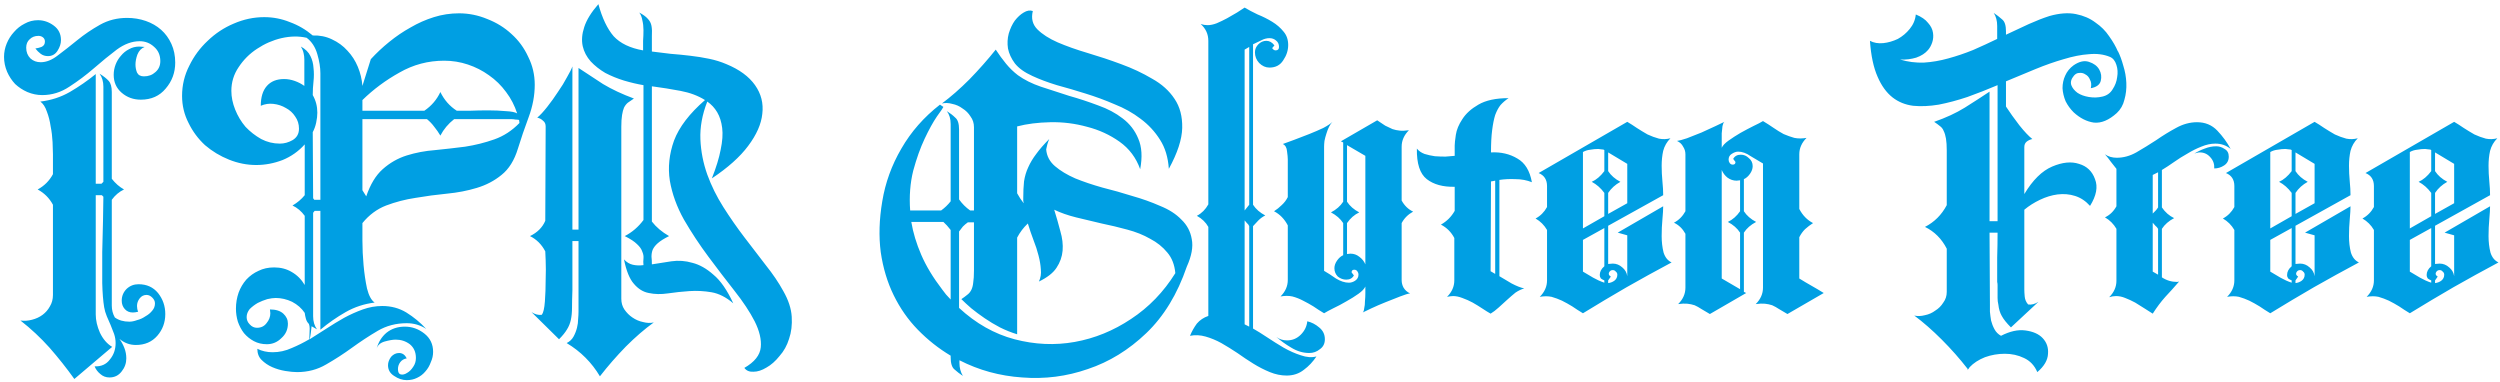 <svg width="458" height="70" viewBox="0 0 458 70" fill="none" xmlns="http://www.w3.org/2000/svg">
<path d="M30.28 57.53C30.28 59.07 29.79 60.4 28.81 61.52C27.83 62.64 26.523 63.2 24.89 63.2C23.77 63.2 22.767 62.827 21.88 62.08C22.253 62.593 22.557 63.153 22.79 63.76C23.023 64.367 23.14 64.997 23.14 65.65C23.14 66.537 22.86 67.33 22.3 68.03C21.74 68.777 20.993 69.15 20.06 69.15C19.407 69.15 18.847 68.94 18.38 68.52C17.913 68.147 17.563 67.68 17.33 67.12C18.543 67.167 19.477 66.747 20.13 65.86C20.83 65.02 21.18 64.017 21.18 62.85C21.18 62.29 21.087 61.73 20.9 61.17C20.713 60.657 20.503 60.12 20.27 59.56C20.037 59.047 19.803 58.51 19.57 57.95C19.337 57.39 19.173 56.83 19.08 56.27C18.893 55.15 18.777 53.68 18.73 51.86C18.73 50.04 18.73 48.15 18.73 46.19C18.777 44.183 18.823 42.27 18.87 40.45C18.917 38.63 18.94 37.16 18.94 36.04L18.66 35.76H17.54V57.6C17.54 58.673 17.797 59.793 18.31 60.96C18.87 62.127 19.617 62.99 20.55 63.55L13.62 69.43C12.22 67.47 10.703 65.557 9.07 63.69C7.437 61.87 5.663 60.213 3.75 58.72C4.45 58.813 5.15 58.767 5.85 58.58C6.597 58.393 7.25 58.09 7.81 57.67C8.37 57.25 8.813 56.737 9.14 56.13C9.513 55.523 9.7 54.823 9.7 54.03V37.51C9.047 36.297 8.113 35.363 6.9 34.71C8.113 34.057 9.047 33.123 9.7 31.91V28.27C9.7 27.71 9.677 26.963 9.63 26.03C9.583 25.05 9.467 24.093 9.28 23.16C9.14 22.18 8.907 21.27 8.58 20.43C8.3 19.59 7.903 18.983 7.39 18.61C9.35 18.377 11.147 17.793 12.78 16.86C14.46 15.88 16.047 14.783 17.54 13.57V33.66H18.59L18.94 33.31V15.88C18.94 14.947 18.707 14.153 18.24 13.5C18.987 13.967 19.547 14.41 19.92 14.83C20.293 15.25 20.48 15.927 20.48 16.86V32.75C21.133 33.59 21.88 34.243 22.72 34.71C21.833 35.13 21.087 35.76 20.48 36.6V55.99C20.48 56.783 20.667 57.507 21.04 58.16C21.74 58.673 22.627 58.93 23.7 58.93C24.12 58.93 24.587 58.837 25.1 58.65C25.66 58.51 26.173 58.277 26.64 57.95C27.153 57.67 27.573 57.32 27.9 56.9C28.227 56.527 28.39 56.083 28.39 55.57C28.39 55.197 28.227 54.847 27.9 54.52C27.573 54.193 27.223 54.03 26.85 54.03C26.337 54.03 25.917 54.24 25.59 54.66C25.263 55.08 25.1 55.547 25.1 56.06C25.1 56.433 25.17 56.783 25.31 57.11C24.937 57.203 24.61 57.25 24.33 57.25C23.723 57.25 23.233 57.04 22.86 56.62C22.487 56.2 22.3 55.687 22.3 55.08C22.3 54.24 22.603 53.517 23.21 52.91C23.817 52.35 24.54 52.07 25.38 52.07C26.873 52.07 28.063 52.607 28.95 53.68C29.837 54.8 30.28 56.083 30.28 57.53ZM25.59 7.55C24.19 7.55 22.79 8.063 21.39 9.09C20.037 10.117 18.637 11.26 17.19 12.52C15.79 13.733 14.297 14.853 12.71 15.88C11.17 16.907 9.513 17.42 7.74 17.42C6.807 17.42 5.897 17.233 5.01 16.86C4.17 16.487 3.423 15.997 2.77 15.39C2.163 14.737 1.673 13.99 1.3 13.15C0.927 12.263 0.74 11.353 0.74 10.42C0.74 9.58 0.903 8.763 1.23 7.97C1.557 7.177 2 6.477 2.56 5.87C3.12 5.217 3.773 4.703 4.52 4.33C5.267 3.91 6.083 3.7 6.97 3.7C7.997 3.7 8.953 4.027 9.84 4.68C10.727 5.333 11.17 6.22 11.17 7.34C11.17 7.993 10.96 8.647 10.54 9.3C10.12 9.953 9.537 10.28 8.79 10.28C8.277 10.28 7.833 10.14 7.46 9.86C7.087 9.58 6.76 9.253 6.48 8.88C6.853 8.833 7.227 8.74 7.6 8.6C8.02 8.413 8.23 8.087 8.23 7.62C8.23 7.293 8.113 7.037 7.88 6.85C7.647 6.663 7.367 6.57 7.04 6.57C6.387 6.57 5.85 6.78 5.43 7.2C5.01 7.573 4.8 8.087 4.8 8.74C4.8 9.533 5.057 10.187 5.57 10.7C6.083 11.167 6.713 11.4 7.46 11.4C8.487 11.4 9.537 10.98 10.61 10.14C11.73 9.3 12.92 8.367 14.18 7.34C15.44 6.313 16.817 5.38 18.31 4.54C19.803 3.7 21.46 3.28 23.28 3.28C24.493 3.28 25.637 3.467 26.71 3.84C27.783 4.213 28.717 4.75 29.51 5.45C30.303 6.15 30.933 7.013 31.4 8.04C31.867 9.067 32.1 10.21 32.1 11.47C32.1 13.29 31.517 14.877 30.35 16.23C29.23 17.583 27.713 18.26 25.8 18.26C24.447 18.26 23.28 17.84 22.3 17C21.32 16.16 20.83 15.063 20.83 13.71C20.83 13.057 20.947 12.427 21.18 11.82C21.413 11.213 21.74 10.677 22.16 10.21C22.58 9.697 23.07 9.3 23.63 9.02C24.19 8.693 24.82 8.53 25.52 8.53L26.5 8.6C25.893 8.833 25.45 9.3 25.17 10C24.937 10.653 24.82 11.26 24.82 11.82C24.82 12.333 24.913 12.823 25.1 13.29C25.333 13.757 25.753 13.99 26.36 13.99C27.2 13.99 27.9 13.733 28.46 13.22C29.067 12.707 29.37 12.03 29.37 11.19C29.37 10.117 28.997 9.253 28.25 8.6C27.503 7.9 26.617 7.55 25.59 7.55ZM50.225 48.99C51.438 48.99 52.512 49.27 53.445 49.83C54.425 50.39 55.218 51.183 55.825 52.21V39.54C55.218 38.7 54.472 38.07 53.585 37.65C54.472 37.137 55.218 36.507 55.825 35.76V26.45C54.705 27.71 53.352 28.667 51.765 29.32C50.178 29.927 48.568 30.23 46.935 30.23C45.255 30.23 43.598 29.903 41.965 29.25C40.332 28.597 38.862 27.71 37.555 26.59C36.295 25.423 35.292 24.07 34.545 22.53C33.752 20.99 33.355 19.333 33.355 17.56C33.355 15.6 33.798 13.757 34.685 12.03C35.525 10.303 36.645 8.787 38.045 7.48C39.445 6.127 41.032 5.077 42.805 4.33C44.625 3.537 46.492 3.14 48.405 3.14C50.038 3.14 51.602 3.443 53.095 4.05C54.635 4.61 56.035 5.427 57.295 6.5C58.555 6.453 59.722 6.687 60.795 7.2C61.915 7.713 62.872 8.413 63.665 9.3C64.458 10.14 65.088 11.12 65.555 12.24C66.022 13.36 66.302 14.527 66.395 15.74L67.935 10.84C68.962 9.72 70.082 8.67 71.295 7.69C72.555 6.663 73.862 5.777 75.215 5.03C76.568 4.237 77.992 3.607 79.485 3.14C80.978 2.673 82.518 2.44 84.105 2.44C85.878 2.44 87.605 2.79 89.285 3.49C90.965 4.143 92.435 5.053 93.695 6.22C95.002 7.387 96.028 8.787 96.775 10.42C97.568 12.007 97.965 13.71 97.965 15.53C97.965 17.49 97.592 19.473 96.845 21.48C96.098 23.487 95.445 25.4 94.885 27.22C94.232 29.367 93.228 30.977 91.875 32.05C90.568 33.123 89.052 33.917 87.325 34.43C85.645 34.943 83.825 35.293 81.865 35.48C79.952 35.667 78.038 35.923 76.125 36.25C74.258 36.53 72.462 36.997 70.735 37.65C69.055 38.303 67.608 39.377 66.395 40.87C66.395 41.57 66.395 42.643 66.395 44.09C66.395 45.537 66.465 47.03 66.605 48.57C66.745 50.11 66.955 51.533 67.235 52.84C67.562 54.147 68.028 55.01 68.635 55.43C66.722 55.663 64.948 56.247 63.315 57.18C61.682 58.113 60.142 59.187 58.695 60.4V38.63H57.645L57.365 38.98V57.95C57.365 58.883 57.598 59.677 58.065 60.33L57.085 59.77C57.038 60.143 56.992 60.54 56.945 60.96C56.898 61.38 56.828 61.777 56.735 62.15C57.715 61.543 58.742 60.89 59.815 60.19C60.888 59.49 61.962 58.837 63.035 58.23C64.155 57.623 65.298 57.11 66.465 56.69C67.632 56.27 68.822 56.06 70.035 56.06C71.668 56.06 73.138 56.457 74.445 57.25C75.798 58.09 77.012 59.093 78.085 60.26C77.012 59.56 75.822 59.21 74.515 59.21C72.555 59.21 70.782 59.677 69.195 60.61C67.608 61.543 66.045 62.57 64.505 63.69C62.965 64.81 61.378 65.837 59.745 66.77C58.158 67.703 56.385 68.17 54.425 68.17C53.818 68.17 53.095 68.1 52.255 67.96C51.415 67.82 50.622 67.587 49.875 67.26C49.128 66.933 48.475 66.49 47.915 65.93C47.402 65.417 47.145 64.74 47.145 63.9C47.985 64.32 48.918 64.53 49.945 64.53C51.158 64.53 52.325 64.273 53.445 63.76C54.565 63.293 55.638 62.757 56.665 62.15C56.712 61.217 56.735 60.563 56.735 60.19C56.735 59.863 56.688 59.583 56.595 59.35C56.315 59.07 56.128 58.743 56.035 58.37C55.942 58.043 55.872 57.693 55.825 57.32C55.265 56.48 54.495 55.803 53.515 55.29C52.535 54.823 51.532 54.59 50.505 54.59C50.085 54.59 49.572 54.66 48.965 54.8C48.358 54.987 47.775 55.22 47.215 55.5C46.655 55.827 46.165 56.2 45.745 56.62C45.372 57.087 45.185 57.577 45.185 58.09C45.185 58.603 45.372 59.047 45.745 59.42C46.118 59.84 46.562 60.05 47.075 60.05C47.822 60.05 48.405 59.77 48.825 59.21C49.292 58.65 49.525 58.043 49.525 57.39L49.455 56.69C50.528 56.69 51.345 56.947 51.905 57.46C52.465 57.973 52.745 58.58 52.745 59.28C52.745 60.353 52.348 61.24 51.555 61.94C50.808 62.687 49.922 63.06 48.895 63.06C48.008 63.06 47.215 62.873 46.515 62.5C45.815 62.127 45.208 61.637 44.695 61.03C44.228 60.423 43.855 59.723 43.575 58.93C43.342 58.137 43.225 57.343 43.225 56.55C43.225 55.523 43.388 54.543 43.715 53.61C44.042 52.723 44.508 51.93 45.115 51.23C45.768 50.53 46.515 49.993 47.355 49.62C48.195 49.2 49.152 48.99 50.225 48.99ZM66.395 20.29H77.735C79.042 19.403 80.022 18.26 80.675 16.86C81.375 18.307 82.378 19.45 83.685 20.29C84.152 20.29 84.922 20.29 85.995 20.29C87.115 20.243 88.258 20.22 89.425 20.22C90.592 20.22 91.665 20.267 92.645 20.36C93.672 20.407 94.372 20.547 94.745 20.78C94.278 19.333 93.602 18.027 92.715 16.86C91.828 15.647 90.778 14.62 89.565 13.78C88.398 12.94 87.115 12.287 85.715 11.82C84.315 11.353 82.868 11.12 81.375 11.12C78.435 11.12 75.705 11.843 73.185 13.29C70.665 14.69 68.402 16.37 66.395 18.33V20.29ZM66.395 34.85L67.095 35.97C67.842 33.777 68.845 32.12 70.105 31C71.412 29.833 72.882 28.993 74.515 28.48C76.148 27.967 77.875 27.64 79.695 27.5C81.562 27.313 83.405 27.103 85.225 26.87C87.045 26.59 88.818 26.147 90.545 25.54C92.272 24.933 93.812 23.93 95.165 22.53L95.095 21.97C94.862 21.923 94.628 21.9 94.395 21.9C94.208 21.853 93.998 21.83 93.765 21.83H83.195C82.122 22.67 81.282 23.673 80.675 24.84C80.348 24.28 79.975 23.743 79.555 23.23C79.182 22.717 78.738 22.25 78.225 21.83H66.395V34.85ZM58.695 13.43C58.695 12.357 58.508 11.19 58.135 9.93C57.762 8.623 57.108 7.62 56.175 6.92C54.728 6.593 53.188 6.617 51.555 6.99C49.968 7.363 48.475 8.017 47.075 8.95C45.722 9.837 44.602 10.957 43.715 12.31C42.828 13.617 42.385 15.063 42.385 16.65C42.385 17.77 42.618 18.913 43.085 20.08C43.552 21.247 44.182 22.297 44.975 23.23C45.815 24.117 46.772 24.863 47.845 25.47C48.918 26.03 50.062 26.31 51.275 26.31C52.068 26.31 52.838 26.1 53.585 25.68C54.378 25.213 54.775 24.513 54.775 23.58C54.775 22.74 54.542 21.993 54.075 21.34C53.655 20.687 53.095 20.173 52.395 19.8C51.695 19.38 50.925 19.123 50.085 19.03C49.292 18.937 48.522 19.053 47.775 19.38C47.775 17.793 48.148 16.58 48.895 15.74C49.642 14.9 50.692 14.48 52.045 14.48C52.698 14.48 53.352 14.597 54.005 14.83C54.658 15.063 55.242 15.367 55.755 15.74V10.91C55.755 10.49 55.708 10.093 55.615 9.72C55.522 9.3 55.358 8.903 55.125 8.53C55.965 8.997 56.548 9.58 56.875 10.28C57.202 10.933 57.388 11.657 57.435 12.45C57.528 13.243 57.528 14.06 57.435 14.9C57.342 15.74 57.295 16.58 57.295 17.42C57.855 18.4 58.135 19.473 58.135 20.64C58.135 21.2 58.065 21.807 57.925 22.46C57.785 23.113 57.575 23.697 57.295 24.21L57.365 36.32L57.575 36.6H58.695V13.43ZM74.515 69.64C73.722 69.64 72.952 69.383 72.205 68.87C71.458 68.403 71.085 67.75 71.085 66.91C71.085 66.397 71.272 65.883 71.645 65.37C72.065 64.903 72.555 64.67 73.115 64.67C73.722 64.67 74.188 64.997 74.515 65.65C74.002 65.743 73.605 65.977 73.325 66.35C73.045 66.723 72.905 67.143 72.905 67.61C72.905 68.17 73.068 68.497 73.395 68.59C73.768 68.683 74.165 68.59 74.585 68.31C75.005 68.077 75.378 67.703 75.705 67.19C76.032 66.723 76.195 66.187 76.195 65.58C76.195 64.507 75.822 63.667 75.075 63.06C74.328 62.5 73.465 62.22 72.485 62.22C71.972 62.22 71.295 62.337 70.455 62.57C69.662 62.803 69.172 63.247 68.985 63.9C69.312 62.687 69.918 61.707 70.805 60.96C71.738 60.213 72.858 59.84 74.165 59.84C75.472 59.84 76.662 60.26 77.735 61.1C78.808 61.94 79.345 63.06 79.345 64.46C79.345 65.113 79.205 65.743 78.925 66.35C78.692 67.003 78.365 67.563 77.945 68.03C77.525 68.543 77.012 68.94 76.405 69.22C75.845 69.5 75.215 69.64 74.515 69.64ZM114.314 47.52C114.781 48.033 115.318 48.36 115.924 48.5C116.531 48.64 117.184 48.663 117.884 48.57C117.838 48.15 117.838 47.753 117.884 47.38C117.931 46.96 117.861 46.54 117.674 46.12C117.534 45.653 117.208 45.187 116.694 44.72C116.228 44.253 115.481 43.763 114.454 43.25C115.808 42.55 116.951 41.57 117.884 40.31V15.6C116.764 15.413 115.574 15.133 114.314 14.76C113.101 14.387 111.958 13.92 110.884 13.36C109.858 12.753 108.971 12.053 108.224 11.26C107.478 10.42 106.988 9.487 106.754 8.46C106.521 7.387 106.614 6.22 107.034 4.96C107.454 3.653 108.318 2.253 109.624 0.76C110.324 3.327 111.258 5.287 112.424 6.64C113.638 7.947 115.434 8.81 117.814 9.23C117.814 8.717 117.814 8.133 117.814 7.48C117.861 6.827 117.884 6.173 117.884 5.52C117.884 4.867 117.814 4.26 117.674 3.7C117.581 3.14 117.394 2.673 117.114 2.3C117.814 2.673 118.328 3.047 118.654 3.42C119.028 3.793 119.261 4.237 119.354 4.75C119.448 5.263 119.471 5.893 119.424 6.64C119.424 7.387 119.424 8.32 119.424 9.44C120.498 9.58 121.641 9.72 122.854 9.86C124.068 9.953 125.258 10.07 126.424 10.21C127.638 10.35 128.804 10.537 129.924 10.77C131.044 11.003 132.094 11.33 133.074 11.75C135.454 12.73 137.204 14.013 138.324 15.6C139.444 17.187 139.888 18.937 139.654 20.85C139.468 22.717 138.604 24.677 137.064 26.73C135.571 28.737 133.354 30.72 130.414 32.68C131.208 30.673 131.744 28.923 132.024 27.43C132.351 25.89 132.444 24.56 132.304 23.44C132.164 22.32 131.861 21.363 131.394 20.57C130.928 19.777 130.321 19.123 129.574 18.61C128.641 20.99 128.221 23.3 128.314 25.54C128.408 27.733 128.828 29.88 129.574 31.98C130.321 34.033 131.301 36.017 132.514 37.93C133.728 39.843 135.011 41.687 136.364 43.46C137.718 45.233 139.024 46.937 140.284 48.57C141.591 50.203 142.664 51.79 143.504 53.33C144.438 54.963 144.951 56.527 145.044 58.02C145.138 59.513 144.974 60.867 144.554 62.08C144.181 63.293 143.598 64.343 142.804 65.23C142.058 66.163 141.264 66.863 140.424 67.33C139.584 67.843 138.791 68.1 138.044 68.1C137.298 68.147 136.738 67.913 136.364 67.4C138.231 66.327 139.234 65.067 139.374 63.62C139.514 62.22 139.141 60.633 138.254 58.86C137.368 57.133 136.131 55.267 134.544 53.26C133.004 51.3 131.418 49.223 129.784 47.03C128.151 44.837 126.658 42.573 125.304 40.24C123.998 37.907 123.134 35.527 122.714 33.1C122.341 30.673 122.598 28.223 123.484 25.75C124.418 23.277 126.308 20.803 129.154 18.33C127.894 17.537 126.401 16.977 124.674 16.65C122.948 16.323 121.198 16.043 119.424 15.81V40.59C120.218 41.617 121.268 42.503 122.574 43.25C121.641 43.717 120.941 44.16 120.474 44.58C120.054 44.953 119.751 45.35 119.564 45.77C119.424 46.143 119.354 46.563 119.354 47.03C119.401 47.45 119.424 47.917 119.424 48.43C120.544 48.243 121.734 48.057 122.994 47.87C124.301 47.683 125.584 47.777 126.844 48.15C128.151 48.477 129.434 49.2 130.694 50.32C132.001 51.393 133.214 53.143 134.334 55.57C133.028 54.45 131.698 53.773 130.344 53.54C128.991 53.307 127.638 53.237 126.284 53.33C124.931 53.423 123.624 53.563 122.364 53.75C121.104 53.937 119.938 53.913 118.864 53.68C117.838 53.493 116.928 52.933 116.134 52C115.341 51.113 114.734 49.62 114.314 47.52ZM97.374 57.18C98.028 57.6 98.658 57.763 99.264 57.67C99.544 57.297 99.731 56.48 99.825 55.22C99.918 53.96 99.965 52.653 99.965 51.3C100.011 49.947 100.011 48.733 99.965 47.66C99.918 46.587 99.894 46.05 99.894 46.05C99.241 44.79 98.308 43.857 97.094 43.25C98.448 42.597 99.381 41.663 99.894 40.45L99.965 23.16C99.965 22.693 99.801 22.343 99.475 22.11C99.195 21.83 98.844 21.643 98.424 21.55C98.938 21.13 99.544 20.477 100.244 19.59C100.944 18.703 101.598 17.793 102.204 16.86C102.858 15.927 103.418 15.017 103.884 14.13C104.398 13.243 104.724 12.59 104.864 12.17V42.06H105.984V12.45C107.384 13.383 108.878 14.363 110.464 15.39C112.098 16.37 113.988 17.257 116.134 18.05C115.714 18.33 115.341 18.587 115.014 18.82C114.734 19.053 114.501 19.357 114.314 19.73C114.174 20.057 114.058 20.5 113.964 21.06C113.871 21.62 113.824 22.343 113.824 23.23V54.73C113.824 55.477 114.011 56.13 114.384 56.69C114.804 57.297 115.294 57.787 115.854 58.16C116.461 58.58 117.114 58.86 117.814 59C118.514 59.187 119.168 59.21 119.774 59.07C118.094 60.283 116.391 61.753 114.664 63.48C112.938 65.253 111.351 67.073 109.904 68.94C108.411 66.42 106.381 64.39 103.814 62.85C104.374 62.57 104.794 62.173 105.074 61.66C105.354 61.147 105.564 60.61 105.704 60.05C105.844 59.49 105.914 58.953 105.914 58.44C105.961 57.927 105.984 57.483 105.984 57.11V44.16H104.864V53.19C104.818 54.45 104.794 55.5 104.794 56.34C104.794 57.18 104.724 57.927 104.584 58.58C104.444 59.233 104.211 59.817 103.884 60.33C103.558 60.89 103.068 61.497 102.414 62.15L97.374 57.18ZM192.221 25.47C192.081 25.797 191.964 26.123 191.871 26.45C191.824 26.73 191.754 27.033 191.661 27.36C191.754 28.573 192.291 29.6 193.271 30.44C194.251 31.28 195.487 32.027 196.981 32.68C198.474 33.287 200.131 33.847 201.951 34.36C203.817 34.827 205.637 35.34 207.411 35.9C209.231 36.413 210.934 37.02 212.521 37.72C214.154 38.373 215.461 39.213 216.441 40.24C217.467 41.22 218.097 42.41 218.331 43.81C218.611 45.21 218.307 46.89 217.421 48.85C215.694 53.89 213.221 57.95 210.001 61.03C206.781 64.11 203.211 66.303 199.291 67.61C195.417 68.963 191.404 69.477 187.251 69.15C183.144 68.87 179.317 67.82 175.771 66V66.49C175.771 67.377 175.981 68.17 176.401 68.87C175.841 68.497 175.327 68.1 174.861 67.68C174.394 67.307 174.161 66.56 174.161 65.44V65.16C171.967 63.853 169.961 62.267 168.141 60.4C166.367 58.58 164.897 56.48 163.731 54.1C162.564 51.72 161.771 49.083 161.351 46.19C160.977 43.297 161.071 40.193 161.631 36.88C162.191 33.473 163.357 30.253 165.131 27.22C166.904 24.14 169.261 21.457 172.201 19.17L172.831 19.59C172.784 19.73 172.387 20.313 171.641 21.34C170.941 22.367 170.194 23.72 169.401 25.4C168.607 27.08 167.907 29.04 167.301 31.28C166.741 33.52 166.554 35.947 166.741 38.56H172.411C173.064 38.093 173.647 37.533 174.161 36.88V33.73V22.74C174.161 21.76 173.927 20.967 173.461 20.36C174.067 20.733 174.581 21.13 175.001 21.55C175.467 21.923 175.701 22.647 175.701 23.72V36.53C176.261 37.323 176.937 38 177.731 38.56H178.431V23.3C178.431 22.553 178.221 21.9 177.801 21.34C177.427 20.733 176.937 20.243 176.331 19.87C175.771 19.45 175.141 19.17 174.441 19.03C173.787 18.843 173.157 18.82 172.551 18.96C174.184 17.747 175.864 16.277 177.591 14.55C179.317 12.777 180.927 10.957 182.421 9.09C183.027 10.023 183.657 10.887 184.311 11.68C184.964 12.473 185.687 13.173 186.481 13.78C187.647 14.62 189.047 15.32 190.681 15.88C192.361 16.44 194.087 17 195.861 17.56C197.681 18.073 199.454 18.657 201.181 19.31C202.907 19.917 204.401 20.71 205.661 21.69C206.967 22.67 207.924 23.907 208.531 25.4C209.184 26.893 209.301 28.76 208.881 31C208.134 28.9 206.874 27.22 205.101 25.96C203.327 24.7 201.344 23.79 199.151 23.23C196.957 22.623 194.717 22.343 192.431 22.39C190.144 22.437 188.114 22.693 186.341 23.16V35.41C186.667 36.017 187.064 36.623 187.531 37.23C187.531 37.09 187.507 36.95 187.461 36.81C187.461 36.67 187.461 36.507 187.461 36.32C187.461 35.153 187.507 34.127 187.601 33.24C187.741 32.307 187.997 31.443 188.371 30.65C188.744 29.81 189.234 28.993 189.841 28.2C190.447 27.36 191.241 26.45 192.221 25.47ZM177.311 40.73C176.984 40.963 176.681 41.22 176.401 41.5C176.167 41.78 175.934 42.083 175.701 42.41V56.41C178.781 59.257 182.164 61.17 185.851 62.15C189.584 63.13 193.271 63.293 196.911 62.64C200.551 61.987 203.981 60.587 207.201 58.44C210.467 56.293 213.174 53.493 215.321 50.04C215.181 48.5 214.691 47.24 213.851 46.26C213.011 45.233 211.961 44.393 210.701 43.74C209.487 43.04 208.087 42.48 206.501 42.06C204.961 41.64 203.397 41.267 201.811 40.94C200.224 40.567 198.661 40.193 197.121 39.82C195.627 39.447 194.297 38.98 193.131 38.42C193.551 39.773 193.924 41.08 194.251 42.34C194.624 43.6 194.764 44.79 194.671 45.91C194.577 47.03 194.204 48.08 193.551 49.06C192.944 49.993 191.871 50.833 190.331 51.58C190.657 50.88 190.774 50.133 190.681 49.34C190.634 48.547 190.494 47.707 190.261 46.82C190.027 45.887 189.724 44.953 189.351 44.02C188.977 43.04 188.627 42.013 188.301 40.94C187.507 41.687 186.854 42.55 186.341 43.53V61.24C185.267 60.913 184.217 60.493 183.191 59.98C182.211 59.467 181.277 58.907 180.391 58.3C179.504 57.693 178.687 57.087 177.941 56.48C177.241 55.873 176.634 55.313 176.121 54.8C176.541 54.52 176.891 54.263 177.171 54.03C177.497 53.797 177.754 53.493 177.941 53.12C178.127 52.747 178.244 52.303 178.291 51.79C178.384 51.23 178.431 50.483 178.431 49.55V40.73H177.311ZM174.161 42.13C173.694 41.523 173.251 41.033 172.831 40.66H167.161H166.951C167.277 42.62 167.884 44.627 168.771 46.68C169.657 48.733 170.941 50.857 172.621 53.05C172.854 53.377 173.087 53.68 173.321 53.96C173.601 54.24 173.881 54.543 174.161 54.87V42.13ZM189.211 2.02C188.884 3.373 189.164 4.493 190.051 5.38C190.937 6.267 192.174 7.06 193.761 7.76C195.394 8.46 197.237 9.113 199.291 9.72C201.344 10.327 203.374 11.003 205.381 11.75C207.434 12.497 209.324 13.383 211.051 14.41C212.824 15.39 214.201 16.627 215.181 18.12C216.161 19.567 216.627 21.34 216.581 23.44C216.534 25.54 215.717 28.037 214.131 30.93C213.991 28.83 213.454 27.057 212.521 25.61C211.587 24.117 210.397 22.833 208.951 21.76C207.551 20.687 205.964 19.8 204.191 19.1C202.464 18.353 200.691 17.7 198.871 17.14C197.097 16.58 195.347 16.067 193.621 15.6C191.941 15.087 190.447 14.527 189.141 13.92C187.694 13.267 186.621 12.497 185.921 11.61C185.267 10.723 184.847 9.813 184.661 8.88C184.521 7.947 184.567 7.037 184.801 6.15C185.081 5.217 185.454 4.423 185.921 3.77C186.434 3.117 186.971 2.627 187.531 2.3C188.137 1.927 188.697 1.833 189.211 2.02ZM218.006 61.52C218.332 60.727 218.752 59.98 219.266 59.28C219.826 58.627 220.526 58.16 221.366 57.88V41.57C220.899 40.73 220.199 40.053 219.266 39.54C220.152 39.073 220.852 38.373 221.366 37.44V7.48C221.366 6.267 220.899 5.24 219.966 4.4C220.386 4.54 220.806 4.61 221.226 4.61C221.739 4.61 222.299 4.493 222.906 4.26C223.559 3.98 224.189 3.677 224.796 3.35C225.449 2.977 226.056 2.627 226.616 2.3C227.176 1.927 227.642 1.623 228.016 1.39C228.716 1.81 229.509 2.23 230.396 2.65C231.329 3.023 232.216 3.467 233.056 3.98C233.896 4.493 234.596 5.1 235.156 5.8C235.716 6.453 235.996 7.27 235.996 8.25C235.996 9.23 235.692 10.163 235.086 11.05C234.526 11.937 233.686 12.38 232.566 12.38C231.866 12.38 231.236 12.1 230.676 11.54C230.162 10.98 229.906 10.327 229.906 9.58C229.906 9.02 230.116 8.53 230.536 8.11C230.956 7.69 231.446 7.48 232.006 7.48C232.566 7.48 233.056 7.76 233.476 8.32L233.056 8.81C233.242 9.09 233.452 9.23 233.686 9.23C234.106 9.23 234.316 9.02 234.316 8.6C234.316 8.087 234.129 7.69 233.756 7.41C233.429 7.13 233.032 6.99 232.566 6.99C232.052 6.99 231.539 7.13 231.026 7.41C230.512 7.643 230.022 7.877 229.556 8.11V37.51C230.069 38.303 230.816 38.957 231.796 39.47C231.329 39.703 230.909 40.007 230.536 40.38C230.209 40.707 229.882 41.057 229.556 41.43V60.19C230.302 60.61 231.166 61.147 232.146 61.8C233.126 62.453 234.129 63.083 235.156 63.69C236.229 64.297 237.279 64.763 238.306 65.09C239.379 65.463 240.336 65.533 241.176 65.3C240.522 66.28 239.752 67.097 238.866 67.75C237.979 68.45 236.929 68.8 235.716 68.8C234.689 68.8 233.662 68.59 232.636 68.17C231.609 67.75 230.606 67.237 229.626 66.63C228.646 66.023 227.666 65.37 226.686 64.67C225.706 64.017 224.726 63.41 223.746 62.85C222.812 62.337 221.856 61.94 220.876 61.66C219.896 61.38 218.939 61.333 218.006 61.52ZM233.826 61.73C234.386 62.15 235.039 62.36 235.786 62.36C236.766 62.36 237.606 62.01 238.306 61.31C239.006 60.61 239.402 59.793 239.496 58.86C240.289 59.047 241.012 59.42 241.666 59.98C242.366 60.54 242.716 61.263 242.716 62.15C242.716 62.943 242.412 63.55 241.806 63.97C241.246 64.437 240.592 64.67 239.846 64.67C238.726 64.67 237.629 64.343 236.556 63.69C235.529 63.083 234.619 62.43 233.826 61.73ZM228.856 8.6L228.016 9.09V38.56L228.856 37.51V8.6ZM228.016 40.38V59.42L228.856 59.84V41.43C228.762 41.197 228.622 41.01 228.436 40.87C228.296 40.683 228.156 40.52 228.016 40.38ZM246.073 40.87C245.56 40.077 244.813 39.423 243.833 38.91C244.813 38.397 245.56 37.743 246.073 36.95V26.1L245.653 25.89L252.303 22.04C252.863 22.413 253.353 22.74 253.773 23.02C254.24 23.253 254.683 23.463 255.103 23.65C255.523 23.79 255.966 23.883 256.433 23.93C256.9 23.977 257.46 23.953 258.113 23.86C257.226 24.747 256.783 25.75 256.783 26.87V36.74C257.296 37.673 257.996 38.35 258.883 38.77C257.95 39.283 257.25 39.983 256.783 40.87V51.3C256.783 51.813 256.9 52.28 257.133 52.7C257.413 53.167 257.81 53.517 258.323 53.75C257.95 53.797 257.343 53.983 256.503 54.31C255.663 54.637 254.776 54.987 253.843 55.36C252.91 55.733 252.046 56.107 251.253 56.48C250.46 56.853 249.923 57.11 249.643 57.25C249.783 57.157 249.876 56.9 249.923 56.48C250.016 56.107 250.063 55.663 250.063 55.15C250.11 54.683 250.133 54.193 250.133 53.68C250.133 53.213 250.133 52.817 250.133 52.49C249.946 52.91 249.526 53.353 248.873 53.82C248.22 54.287 247.473 54.753 246.633 55.22C245.84 55.687 245.046 56.107 244.253 56.48C243.506 56.853 242.946 57.157 242.573 57.39C241.873 56.97 241.22 56.55 240.613 56.13C240.006 55.757 239.376 55.407 238.723 55.08C238.116 54.753 237.463 54.497 236.763 54.31C236.11 54.17 235.386 54.17 234.593 54.31C235.48 53.423 235.923 52.42 235.923 51.3V41.29C235.316 40.123 234.476 39.26 233.403 38.7C233.916 38.373 234.383 38 234.803 37.58C235.27 37.16 235.643 36.67 235.923 36.11V29.18C235.923 28.853 235.876 28.363 235.783 27.71C235.736 27.057 235.48 26.613 235.013 26.38C235.526 26.193 236.226 25.937 237.113 25.61C238 25.283 238.91 24.933 239.843 24.56C240.776 24.187 241.64 23.813 242.433 23.44C243.226 23.02 243.786 22.647 244.113 22.32C243.88 22.553 243.67 22.857 243.483 23.23C243.296 23.603 243.133 24.023 242.993 24.49C242.853 24.91 242.736 25.353 242.643 25.82C242.596 26.24 242.573 26.59 242.573 26.87V49.62C243.226 49.993 243.95 50.46 244.743 51.02C245.583 51.533 246.376 51.79 247.123 51.79C247.496 51.79 247.87 51.673 248.243 51.44C248.663 51.16 248.873 50.787 248.873 50.32C248.873 50.087 248.803 49.877 248.663 49.69C248.523 49.503 248.336 49.41 248.103 49.41C247.776 49.41 247.613 49.573 247.613 49.9L248.033 50.46C247.753 50.973 247.286 51.23 246.633 51.23C246.073 51.23 245.56 51.043 245.093 50.67C244.673 50.25 244.463 49.737 244.463 49.13C244.463 48.663 244.626 48.197 244.953 47.73C245.28 47.263 245.653 46.937 246.073 46.75V40.87ZM250.133 28.55L246.773 26.59V36.95C247.286 37.743 248.033 38.397 249.013 38.91C248.126 39.33 247.38 39.983 246.773 40.87V46.54L247.403 46.47C248.01 46.47 248.546 46.657 249.013 47.03C249.526 47.403 249.9 47.87 250.133 48.43V28.55ZM263.98 41.15C265.053 40.543 265.893 39.703 266.5 38.63V34.22C264.353 34.267 262.65 33.8 261.39 32.82C260.13 31.84 259.523 29.973 259.57 27.22C259.897 27.64 260.363 27.967 260.97 28.2C261.577 28.387 262.207 28.527 262.86 28.62C263.513 28.667 264.167 28.69 264.82 28.69C265.473 28.643 266.033 28.597 266.5 28.55V26.66C266.5 26.287 266.57 25.633 266.71 24.7C266.85 23.767 267.247 22.81 267.9 21.83C268.553 20.803 269.533 19.917 270.84 19.17C272.193 18.377 274.037 17.98 276.37 17.98C275.81 18.353 275.32 18.773 274.9 19.24C274.527 19.707 274.2 20.313 273.92 21.06C273.687 21.807 273.5 22.74 273.36 23.86C273.22 24.933 273.15 26.287 273.15 27.92C274.97 27.827 276.58 28.2 277.98 29.04C279.38 29.833 280.267 31.28 280.64 33.38C279.707 33.007 278.703 32.82 277.63 32.82C276.603 32.773 275.623 32.82 274.69 32.96V50.6C275.297 50.973 276.043 51.417 276.93 51.93C277.817 52.397 278.587 52.7 279.24 52.84C278.727 52.98 278.19 53.237 277.63 53.61C277.117 54.03 276.603 54.473 276.09 54.94C275.577 55.407 275.063 55.873 274.55 56.34C274.037 56.807 273.547 57.18 273.08 57.46C272.66 57.227 272.17 56.923 271.61 56.55C271.05 56.177 270.443 55.803 269.79 55.43C269.183 55.103 268.553 54.823 267.9 54.59C267.293 54.357 266.733 54.24 266.22 54.24C265.94 54.24 265.567 54.287 265.1 54.38C265.987 53.493 266.43 52.49 266.43 51.37V43.6C265.87 42.527 265.053 41.71 263.98 41.15ZM273.08 49.69L273.92 50.18V33.1L273.15 33.24L273.08 49.69ZM289.996 57.39C289.296 56.97 288.643 56.55 288.036 56.13C287.43 55.757 286.8 55.407 286.146 55.08C285.54 54.8 284.91 54.567 284.256 54.38C283.603 54.24 282.88 54.24 282.086 54.38C282.973 53.493 283.416 52.49 283.416 51.37V42.13C282.903 41.243 282.203 40.543 281.316 40.03C282.203 39.563 282.903 38.863 283.416 37.93V34.08C283.416 32.913 282.903 32.12 281.876 31.7L298.116 22.32C298.676 22.647 299.26 23.02 299.866 23.44C300.52 23.86 301.173 24.257 301.826 24.63C302.526 24.957 303.226 25.213 303.926 25.4C304.626 25.54 305.326 25.517 306.026 25.33C305.373 25.983 304.93 26.753 304.696 27.64C304.51 28.48 304.416 29.39 304.416 30.37C304.416 31.303 304.463 32.26 304.556 33.24C304.65 34.173 304.696 35.013 304.696 35.76L294.616 41.36V48.36L295.456 48.29C296.11 48.29 296.693 48.523 297.206 48.99C297.72 49.41 298.023 49.947 298.116 50.6V43.11L296.366 42.62L304.696 37.79C304.696 38.35 304.65 39.143 304.556 40.17C304.463 41.15 304.416 42.177 304.416 43.25C304.416 44.323 304.533 45.327 304.766 46.26C305.046 47.147 305.536 47.753 306.236 48.08C303.436 49.573 300.683 51.09 297.976 52.63C295.316 54.17 292.656 55.757 289.996 57.39ZM293.916 41.78L289.996 43.95V49.76C290.65 50.133 291.28 50.507 291.886 50.88C292.54 51.253 293.216 51.557 293.916 51.79V51.37C293.683 51.277 293.473 51.16 293.286 51.02C293.146 50.833 293.076 50.623 293.076 50.39C293.076 49.783 293.356 49.247 293.916 48.78V41.78ZM294.616 51.86C295.036 51.813 295.41 51.673 295.736 51.44C296.11 51.16 296.296 50.787 296.296 50.32C296.296 50.087 296.203 49.9 296.016 49.76C295.876 49.573 295.69 49.48 295.456 49.48C295.13 49.48 294.896 49.643 294.756 49.97C294.663 50.25 294.78 50.483 295.106 50.67L294.616 51.37V51.86ZM298.116 37.23V30.02L294.616 27.92V31.35C295.13 32.143 295.876 32.797 296.856 33.31C295.923 33.823 295.176 34.5 294.616 35.34V39.19L298.116 37.23ZM293.916 27.5C293.823 27.407 293.636 27.36 293.356 27.36C293.076 27.313 292.89 27.29 292.796 27.29C292.33 27.29 291.84 27.337 291.326 27.43C290.86 27.477 290.416 27.617 289.996 27.85V41.85L293.916 39.61V35.34C293.263 34.453 292.493 33.777 291.606 33.31C292.446 32.937 293.216 32.283 293.916 31.35V27.5ZM319.48 32.82V38.7C319.993 39.493 320.74 40.147 321.72 40.66C320.74 41.173 319.993 41.827 319.48 42.62V53.47L319.9 53.68L313.25 57.53C312.69 57.203 312.176 56.9 311.71 56.62C311.29 56.34 310.87 56.107 310.45 55.92C310.03 55.78 309.586 55.687 309.12 55.64C308.653 55.593 308.093 55.617 307.44 55.71C308.326 54.823 308.77 53.82 308.77 52.7V42.83C308.256 41.897 307.556 41.22 306.67 40.8C307.556 40.333 308.256 39.633 308.77 38.7V28.27C308.77 27.757 308.63 27.29 308.35 26.87C308.116 26.403 307.743 26.053 307.23 25.82C307.603 25.773 308.21 25.61 309.05 25.33C309.89 25.003 310.776 24.653 311.71 24.28C312.643 23.86 313.506 23.463 314.3 23.09C315.093 22.717 315.63 22.46 315.91 22.32C315.77 22.413 315.653 22.67 315.56 23.09C315.513 23.463 315.466 23.907 315.42 24.42C315.42 24.887 315.42 25.377 315.42 25.89C315.42 26.357 315.42 26.753 315.42 27.08C315.606 26.66 316.026 26.217 316.68 25.75C317.333 25.283 318.056 24.817 318.85 24.35C319.69 23.883 320.483 23.463 321.23 23.09C322.023 22.717 322.606 22.413 322.98 22.18C323.68 22.6 324.333 23.02 324.94 23.44C325.546 23.86 326.153 24.233 326.76 24.56C327.413 24.84 328.066 25.073 328.72 25.26C329.42 25.4 330.166 25.4 330.96 25.26C330.073 26.147 329.63 27.15 329.63 28.27V38.28C330.236 39.447 331.076 40.31 332.15 40.87C331.636 41.197 331.146 41.57 330.68 41.99C330.26 42.41 329.91 42.9 329.63 43.46V51.02C330.376 51.487 331.123 51.93 331.87 52.35C332.616 52.77 333.363 53.213 334.11 53.68L327.46 57.53C326.9 57.203 326.386 56.9 325.92 56.62C325.5 56.34 325.08 56.107 324.66 55.92C324.24 55.78 323.796 55.687 323.33 55.64C322.863 55.593 322.303 55.617 321.65 55.71C322.536 54.823 322.98 53.82 322.98 52.7V29.95C322.326 29.577 321.58 29.133 320.74 28.62C319.946 28.06 319.176 27.78 318.43 27.78C318.056 27.78 317.66 27.92 317.24 28.2C316.866 28.433 316.68 28.783 316.68 29.25C316.68 29.483 316.75 29.693 316.89 29.88C317.03 30.067 317.216 30.16 317.45 30.16C317.776 30.16 317.94 29.997 317.94 29.67L317.52 29.11C317.8 28.597 318.266 28.34 318.92 28.34C319.48 28.34 319.97 28.55 320.39 28.97C320.856 29.343 321.09 29.833 321.09 30.44C321.09 30.907 320.926 31.373 320.6 31.84C320.273 32.307 319.9 32.633 319.48 32.82ZM315.42 31.14V51.02L318.78 52.98V42.62C318.266 41.827 317.52 41.173 316.54 40.66C317.426 40.24 318.173 39.587 318.78 38.7V33.03L318.15 33.1C317.543 33.1 316.983 32.913 316.47 32.54C316.003 32.167 315.653 31.7 315.42 31.14ZM366.585 61.52C368.218 60.68 369.712 60.353 371.065 60.54C372.465 60.727 373.515 61.193 374.215 61.94C374.962 62.733 375.288 63.69 375.195 64.81C375.148 65.977 374.495 67.097 373.235 68.17C372.722 66.957 371.905 66.093 370.785 65.58C369.712 65.067 368.545 64.81 367.285 64.81C366.025 64.81 364.812 65.02 363.645 65.44C362.478 65.907 361.545 66.513 360.845 67.26C360.798 67.353 360.752 67.423 360.705 67.47C360.658 67.517 360.612 67.587 360.565 67.68V67.61C360.472 67.703 360.425 67.773 360.425 67.82C360.425 67.773 360.425 67.727 360.425 67.68C360.472 67.68 360.495 67.657 360.495 67.61C359.048 65.743 357.462 63.947 355.735 62.22C354.008 60.493 352.328 59.023 350.695 57.81C351.302 57.95 351.955 57.927 352.655 57.74C353.355 57.6 353.985 57.32 354.545 56.9C355.152 56.527 355.642 56.037 356.015 55.43C356.435 54.87 356.645 54.217 356.645 53.47V45.56C355.712 43.74 354.382 42.41 352.655 41.57C354.382 40.683 355.712 39.353 356.645 37.58V27.57C356.645 26.683 356.598 25.96 356.505 25.4C356.412 24.84 356.272 24.373 356.085 24C355.945 23.627 355.712 23.323 355.385 23.09C355.105 22.857 354.755 22.6 354.335 22.32C356.482 21.573 358.348 20.71 359.935 19.73C361.568 18.703 363.085 17.723 364.485 16.79V40.52H365.955V18.4V15.6C364.088 16.393 362.245 17.117 360.425 17.77C358.605 18.377 356.855 18.843 355.175 19.17C353.495 19.45 351.932 19.52 350.485 19.38C349.038 19.193 347.778 18.68 346.705 17.84C345.585 16.953 344.675 15.693 343.975 14.06C343.228 12.38 342.762 10.187 342.575 7.48C343.275 7.853 344.092 7.993 345.025 7.9C345.912 7.807 346.798 7.55 347.685 7.13C348.525 6.663 349.248 6.057 349.855 5.31C350.508 4.517 350.882 3.63 350.975 2.65C352.002 3.07 352.748 3.583 353.215 4.19C353.728 4.75 354.032 5.357 354.125 6.01C354.218 6.617 354.172 7.2 353.985 7.76C353.798 8.32 353.542 8.787 353.215 9.16C352.702 9.767 351.978 10.233 351.045 10.56C350.112 10.84 349.132 10.957 348.105 10.91C349.505 11.33 350.952 11.517 352.445 11.47C353.938 11.377 355.432 11.12 356.925 10.7C358.465 10.28 359.982 9.767 361.475 9.16C362.968 8.507 364.438 7.83 365.885 7.13V4.75C365.885 3.817 365.675 3.023 365.255 2.37C365.815 2.743 366.328 3.14 366.795 3.56C367.262 3.933 367.495 4.657 367.495 5.73V6.36C368.988 5.66 370.388 5.007 371.695 4.4C373.048 3.793 374.308 3.303 375.475 2.93C377.295 2.417 378.905 2.3 380.305 2.58C381.705 2.86 382.895 3.373 383.875 4.12C384.902 4.82 385.742 5.66 386.395 6.64C387.095 7.62 387.632 8.553 388.005 9.44V9.37C388.378 10.117 388.705 11.003 388.985 12.03C389.312 13.057 389.498 14.107 389.545 15.18C389.592 16.253 389.475 17.28 389.195 18.26C388.962 19.24 388.495 20.057 387.795 20.71C386.348 22.017 384.948 22.6 383.595 22.46C382.288 22.273 381.052 21.643 379.885 20.57C379.278 19.963 378.788 19.287 378.415 18.54C378.088 17.747 377.902 16.953 377.855 16.16C377.855 15.32 378.018 14.55 378.345 13.85C378.672 13.103 379.185 12.473 379.885 11.96C380.912 11.26 381.845 11.05 382.685 11.33C383.572 11.61 384.202 12.077 384.575 12.73C384.948 13.383 385.042 14.083 384.855 14.83C384.668 15.53 384.062 15.973 383.035 16.16C383.175 15.553 383.128 15.04 382.895 14.62C382.708 14.153 382.428 13.827 382.055 13.64C381.728 13.407 381.355 13.313 380.935 13.36C380.562 13.36 380.235 13.523 379.955 13.85C379.442 14.457 379.278 15.04 379.465 15.6C379.652 16.113 380.025 16.58 380.585 17C381.145 17.373 381.845 17.63 382.685 17.77C383.525 17.91 384.342 17.887 385.135 17.7C385.975 17.513 386.605 17.07 387.025 16.37C387.492 15.67 387.772 14.923 387.865 14.13C388.005 13.337 387.958 12.59 387.725 11.89C387.492 11.143 387.095 10.653 386.535 10.42C385.415 9.953 384.132 9.79 382.685 9.93C381.285 10.023 379.745 10.327 378.065 10.84C376.432 11.307 374.705 11.913 372.885 12.66C371.112 13.407 369.315 14.153 367.495 14.9V19.52C368.195 20.593 369.012 21.737 369.945 22.95C370.878 24.117 371.672 24.957 372.325 25.47C371.905 25.563 371.555 25.727 371.275 25.96C370.995 26.193 370.855 26.52 370.855 26.94V35.55C372.395 32.983 374.098 31.303 375.965 30.51C377.832 29.717 379.465 29.553 380.865 30.02C382.312 30.44 383.292 31.373 383.805 32.82C384.365 34.22 384.062 35.853 382.895 37.72C382.102 36.833 381.192 36.227 380.165 35.9C379.138 35.573 378.065 35.48 376.945 35.62C375.872 35.76 374.798 36.087 373.725 36.6C372.652 37.113 371.695 37.72 370.855 38.42V53.05C370.855 53.377 370.878 53.797 370.925 54.31C370.972 54.87 371.182 55.36 371.555 55.78C372.162 55.873 372.792 55.71 373.445 55.29L368.405 59.98C367.612 59.187 367.052 58.487 366.725 57.88C366.398 57.32 366.188 56.62 366.095 55.78C366.002 55.407 365.955 55.01 365.955 54.59V52.7C365.955 52.56 365.955 52.397 365.955 52.21C365.955 52.023 365.932 51.837 365.885 51.65C365.885 50.157 365.885 48.663 365.885 47.17C365.932 45.63 365.955 44.113 365.955 42.62H364.485L364.555 55.85C364.555 56.177 364.555 56.597 364.555 57.11C364.602 57.623 364.672 58.16 364.765 58.72C364.905 59.28 365.115 59.817 365.395 60.33C365.675 60.843 366.072 61.24 366.585 61.52ZM402.01 28.13C402.616 27.757 403.246 27.453 403.9 27.22C404.6 26.94 405.3 26.8 406 26.8C406.56 26.8 407.073 26.963 407.54 27.29C408.053 27.57 408.31 28.037 408.31 28.69C408.31 29.39 408.03 29.927 407.47 30.3C406.91 30.673 406.303 30.86 405.65 30.86C405.696 30.067 405.463 29.39 404.95 28.83C404.436 28.223 403.783 27.92 402.99 27.92C402.85 27.92 402.686 27.943 402.5 27.99C402.313 28.037 402.15 28.083 402.01 28.13ZM387.73 30.93C387.356 30.463 387.006 30.02 386.68 29.6C386.353 29.133 386.003 28.69 385.63 28.27C386.236 28.69 386.96 28.9 387.8 28.9C389.013 28.9 390.203 28.573 391.37 27.92C392.583 27.22 393.796 26.473 395.01 25.68C396.223 24.84 397.436 24.093 398.65 23.44C399.91 22.74 401.193 22.39 402.5 22.39C403.993 22.39 405.23 22.903 406.21 23.93C407.19 24.957 408.006 26.077 408.66 27.29C407.866 26.637 406.933 26.31 405.86 26.31C405.02 26.31 404.156 26.497 403.27 26.87C402.43 27.197 401.59 27.617 400.75 28.13C399.91 28.597 399.093 29.11 398.3 29.67C397.506 30.23 396.76 30.72 396.06 31.14V38C396.666 38.887 397.413 39.54 398.3 39.96C397.32 40.473 396.573 41.127 396.06 41.92V50.81C396.9 51.37 397.833 51.65 398.86 51.65L399.21 51.58C398.323 52.607 397.483 53.54 396.69 54.38C395.896 55.267 395.126 56.293 394.38 57.46C393.913 57.18 393.4 56.853 392.84 56.48C392.326 56.153 391.766 55.803 391.16 55.43C390.553 55.103 389.946 54.823 389.34 54.59C388.78 54.357 388.22 54.24 387.66 54.24C387.24 54.24 386.82 54.31 386.4 54.45C387.286 53.563 387.73 52.56 387.73 51.44V41.92C387.216 41.033 386.516 40.333 385.63 39.82C386.516 39.4 387.216 38.723 387.73 37.79V30.93ZM394.38 49.76L395.36 50.32V41.92C395.22 41.687 395.056 41.5 394.87 41.36C394.73 41.173 394.566 40.987 394.38 40.8V49.76ZM395.36 31.56L394.38 32.05V39.12C394.566 38.933 394.73 38.77 394.87 38.63C395.056 38.443 395.22 38.233 395.36 38V31.56ZM415.914 57.39C415.214 56.97 414.561 56.55 413.954 56.13C413.348 55.757 412.718 55.407 412.064 55.08C411.458 54.8 410.828 54.567 410.174 54.38C409.521 54.24 408.798 54.24 408.004 54.38C408.891 53.493 409.334 52.49 409.334 51.37V42.13C408.821 41.243 408.121 40.543 407.234 40.03C408.121 39.563 408.821 38.863 409.334 37.93V34.08C409.334 32.913 408.821 32.12 407.794 31.7L424.034 22.32C424.594 22.647 425.178 23.02 425.784 23.44C426.438 23.86 427.091 24.257 427.744 24.63C428.444 24.957 429.144 25.213 429.844 25.4C430.544 25.54 431.244 25.517 431.944 25.33C431.291 25.983 430.848 26.753 430.614 27.64C430.428 28.48 430.334 29.39 430.334 30.37C430.334 31.303 430.381 32.26 430.474 33.24C430.568 34.173 430.614 35.013 430.614 35.76L420.534 41.36V48.36L421.374 48.29C422.028 48.29 422.611 48.523 423.124 48.99C423.638 49.41 423.941 49.947 424.034 50.6V43.11L422.284 42.62L430.614 37.79C430.614 38.35 430.568 39.143 430.474 40.17C430.381 41.15 430.334 42.177 430.334 43.25C430.334 44.323 430.451 45.327 430.684 46.26C430.964 47.147 431.454 47.753 432.154 48.08C429.354 49.573 426.601 51.09 423.894 52.63C421.234 54.17 418.574 55.757 415.914 57.39ZM419.834 41.78L415.914 43.95V49.76C416.568 50.133 417.198 50.507 417.804 50.88C418.458 51.253 419.134 51.557 419.834 51.79V51.37C419.601 51.277 419.391 51.16 419.204 51.02C419.064 50.833 418.994 50.623 418.994 50.39C418.994 49.783 419.274 49.247 419.834 48.78V41.78ZM420.534 51.86C420.954 51.813 421.328 51.673 421.654 51.44C422.028 51.16 422.214 50.787 422.214 50.32C422.214 50.087 422.121 49.9 421.934 49.76C421.794 49.573 421.608 49.48 421.374 49.48C421.048 49.48 420.814 49.643 420.674 49.97C420.581 50.25 420.698 50.483 421.024 50.67L420.534 51.37V51.86ZM424.034 37.23V30.02L420.534 27.92V31.35C421.048 32.143 421.794 32.797 422.774 33.31C421.841 33.823 421.094 34.5 420.534 35.34V39.19L424.034 37.23ZM419.834 27.5C419.741 27.407 419.554 27.36 419.274 27.36C418.994 27.313 418.808 27.29 418.714 27.29C418.248 27.29 417.758 27.337 417.244 27.43C416.778 27.477 416.334 27.617 415.914 27.85V41.85L419.834 39.61V35.34C419.181 34.453 418.411 33.777 417.524 33.31C418.364 32.937 419.134 32.283 419.834 31.35V27.5ZM441.481 57.39C440.781 56.97 440.127 56.55 439.521 56.13C438.914 55.757 438.284 55.407 437.631 55.08C437.024 54.8 436.394 54.567 435.741 54.38C435.087 54.24 434.364 54.24 433.571 54.38C434.457 53.493 434.901 52.49 434.901 51.37V42.13C434.387 41.243 433.687 40.543 432.801 40.03C433.687 39.563 434.387 38.863 434.901 37.93V34.08C434.901 32.913 434.387 32.12 433.361 31.7L449.601 22.32C450.161 22.647 450.744 23.02 451.351 23.44C452.004 23.86 452.657 24.257 453.311 24.63C454.011 24.957 454.711 25.213 455.411 25.4C456.111 25.54 456.811 25.517 457.511 25.33C456.857 25.983 456.414 26.753 456.181 27.64C455.994 28.48 455.901 29.39 455.901 30.37C455.901 31.303 455.947 32.26 456.041 33.24C456.134 34.173 456.181 35.013 456.181 35.76L446.101 41.36V48.36L446.941 48.29C447.594 48.29 448.177 48.523 448.691 48.99C449.204 49.41 449.507 49.947 449.601 50.6V43.11L447.851 42.62L456.181 37.79C456.181 38.35 456.134 39.143 456.041 40.17C455.947 41.15 455.901 42.177 455.901 43.25C455.901 44.323 456.017 45.327 456.251 46.26C456.531 47.147 457.021 47.753 457.721 48.08C454.921 49.573 452.167 51.09 449.461 52.63C446.801 54.17 444.141 55.757 441.481 57.39ZM445.401 41.78L441.481 43.95V49.76C442.134 50.133 442.764 50.507 443.371 50.88C444.024 51.253 444.701 51.557 445.401 51.79V51.37C445.167 51.277 444.957 51.16 444.771 51.02C444.631 50.833 444.561 50.623 444.561 50.39C444.561 49.783 444.841 49.247 445.401 48.78V41.78ZM446.101 51.86C446.521 51.813 446.894 51.673 447.221 51.44C447.594 51.16 447.781 50.787 447.781 50.32C447.781 50.087 447.687 49.9 447.501 49.76C447.361 49.573 447.174 49.48 446.941 49.48C446.614 49.48 446.381 49.643 446.241 49.97C446.147 50.25 446.264 50.483 446.591 50.67L446.101 51.37V51.86ZM449.601 37.23V30.02L446.101 27.92V31.35C446.614 32.143 447.361 32.797 448.341 33.31C447.407 33.823 446.661 34.5 446.101 35.34V39.19L449.601 37.23ZM445.401 27.5C445.307 27.407 445.121 27.36 444.841 27.36C444.561 27.313 444.374 27.29 444.281 27.29C443.814 27.29 443.324 27.337 442.811 27.43C442.344 27.477 441.901 27.617 441.481 27.85V41.85L445.401 39.61V35.34C444.747 34.453 443.977 33.777 443.091 33.31C443.931 32.937 444.701 32.283 445.401 31.35V27.5Z" fill="#009FE3"/>
</svg>
